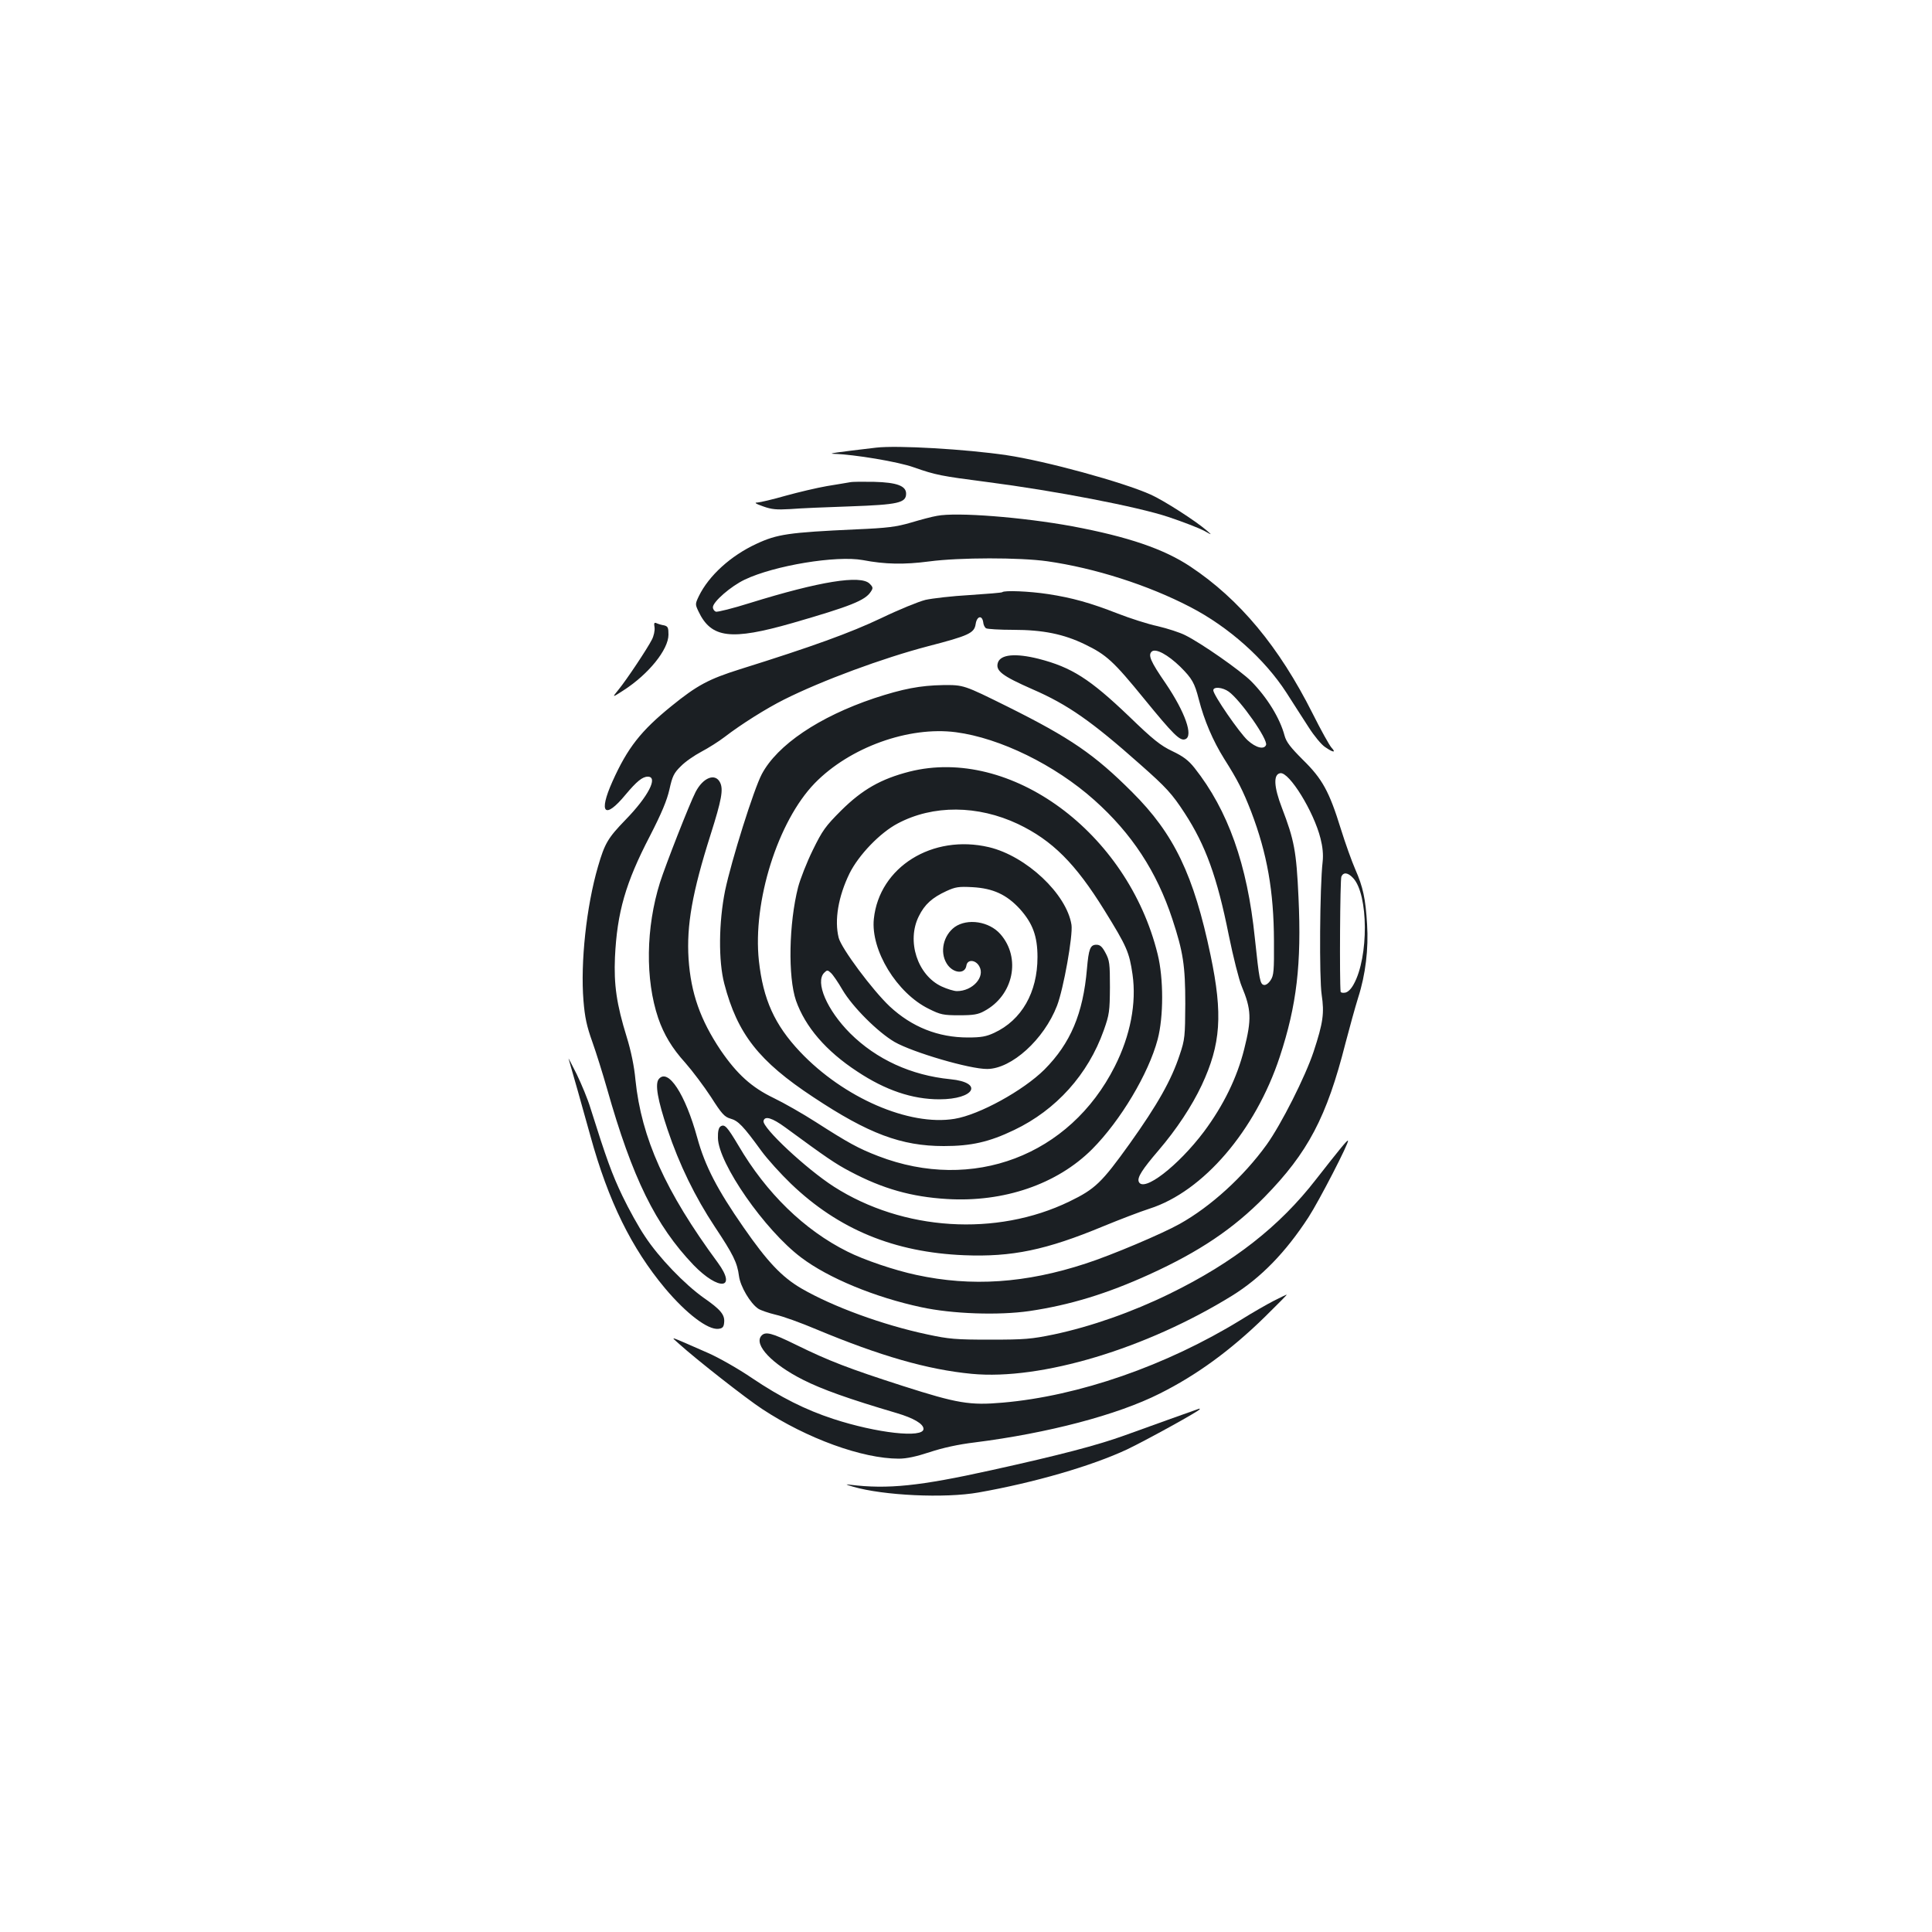<?xml version="1.0" standalone="no"?>
<!DOCTYPE svg PUBLIC "-//W3C//DTD SVG 20010904//EN"
 "http://www.w3.org/TR/2001/REC-SVG-20010904/DTD/svg10.dtd">
<svg version="1.0" xmlns="http://www.w3.org/2000/svg"
 width="1000pt" height="1000pt" viewBox="0 0 1000 1000"
 preserveAspectRatio="xMidYMid meet">
<g transform="translate(0,1000) scale(0.1,-0.1)"
fill="#1b1f23" stroke="none">
<path d="M4535 7683 c-205 -24 -254 -31 -220 -32 106 -3 335 -41 415 -70 114
-40 141 -45 380 -76 349 -45 780 -128 938 -181 75 -25 157 -57 182 -70 45 -25
45 -25 15 1 -57 49 -220 154 -289 185 -145 65 -544 174 -746 204 -209 31 -566
52 -675 39z"/>
<path d="M4400 7504 c-14 -2 -68 -12 -120 -20 -52 -9 -149 -32 -214 -50 -66
-19 -131 -34 -145 -35 -19 0 -11 -6 29 -20 44 -16 70 -18 140 -14 47 4 186 10
310 14 249 9 290 18 290 66 0 40 -48 58 -165 61 -55 1 -111 1 -125 -2z"/>
<path d="M4850 7330 c-25 -4 -85 -20 -135 -35 -76 -22 -120 -28 -285 -35 -349
-16 -408 -25 -515 -75 -132 -61 -246 -164 -298 -271 -19 -40 -19 -42 -2 -78
66 -140 168 -152 486 -61 301 87 377 117 406 162 13 19 12 24 -6 42 -46 46
-258 12 -619 -100 -89 -28 -169 -48 -177 -45 -8 3 -15 13 -15 23 0 28 93 109
165 143 153 73 474 126 611 101 115 -22 213 -24 343 -7 158 21 469 21 611 1
246 -35 522 -123 741 -237 199 -103 385 -269 498 -444 35 -54 86 -135 115
-179 28 -44 66 -90 85 -102 42 -29 58 -30 33 -3 -11 12 -55 91 -98 177 -174
346 -378 591 -632 760 -138 92 -324 155 -612 209 -256 47 -598 74 -700 54z"/>
<path d="M5188 6935 c-2 -3 -79 -9 -169 -15 -90 -5 -193 -17 -229 -25 -36 -9
-139 -51 -230 -95 -158 -75 -353 -146 -730 -264 -162 -51 -222 -83 -355 -191
-158 -128 -227 -216 -305 -390 -74 -165 -40 -199 68 -68 57 68 87 93 115 93
55 0 3 -102 -116 -224 -90 -93 -107 -121 -142 -242 -60 -206 -91 -496 -75
-693 7 -87 17 -133 46 -214 20 -56 54 -165 76 -242 131 -463 252 -708 448
-913 131 -135 227 -126 125 13 -271 368 -395 644 -426 946 -6 68 -23 150 -45
221 -53 171 -67 272 -61 413 11 233 55 386 181 628 61 119 88 184 101 241 15
68 23 85 59 120 22 23 70 56 106 75 36 19 90 53 120 76 87 67 218 149 308 194
195 98 512 215 745 276 212 55 240 68 247 115 6 41 33 48 39 10 1 -14 8 -28
15 -32 6 -4 70 -8 141 -8 153 0 261 -22 370 -75 112 -54 148 -87 307 -282 152
-186 186 -220 213 -209 43 16 -1 140 -101 288 -80 116 -93 148 -72 166 21 17
83 -17 147 -79 61 -61 74 -83 96 -169 28 -109 73 -214 131 -307 71 -112 97
-164 140 -274 83 -218 117 -412 118 -669 1 -154 -1 -179 -17 -203 -11 -17 -25
-27 -35 -25 -20 4 -24 26 -47 243 -39 381 -139 661 -312 880 -31 39 -58 60
-115 87 -61 29 -100 60 -224 180 -203 194 -297 254 -468 298 -120 30 -197 23
-211 -20 -13 -42 21 -68 180 -138 182 -79 306 -166 556 -388 136 -120 166
-153 231 -253 108 -166 168 -331 228 -631 23 -113 53 -232 67 -265 50 -120 52
-170 13 -325 -37 -148 -107 -291 -208 -427 -134 -178 -315 -318 -338 -259 -8
22 18 63 102 161 95 111 173 230 224 338 99 212 110 366 46 672 -87 416 -189
629 -406 845 -195 195 -319 280 -644 442 -228 113 -228 113 -335 112 -118 -2
-207 -19 -356 -68 -286 -96 -502 -242 -582 -393 -41 -77 -157 -446 -190 -603
-33 -164 -35 -364 -4 -482 68 -260 179 -401 461 -587 285 -189 455 -253 675
-253 142 0 235 21 364 83 218 104 383 288 464 516 29 82 31 98 32 223 0 122
-2 139 -23 178 -17 32 -28 42 -47 42 -32 0 -40 -21 -49 -125 -20 -232 -85
-385 -220 -521 -110 -109 -337 -234 -465 -255 -235 -39 -575 109 -800 347
-132 140 -191 271 -213 471 -33 306 98 722 289 919 181 186 487 296 731 264
228 -30 512 -169 716 -351 194 -173 323 -370 404 -616 56 -170 67 -241 67
-438 -1 -170 -2 -185 -29 -265 -43 -131 -115 -258 -259 -460 -145 -202 -178
-234 -312 -299 -378 -183 -861 -152 -1219 77 -143 92 -371 305 -364 340 6 28
45 16 112 -33 214 -157 259 -188 337 -229 168 -89 317 -131 500 -142 294 -18
570 76 752 258 147 148 292 391 339 568 31 117 31 316 0 441 -155 631 -762
1077 -1285 945 -148 -38 -244 -93 -353 -201 -82 -82 -97 -103 -147 -205 -31
-63 -65 -150 -76 -192 -48 -188 -53 -464 -11 -587 48 -136 155 -261 317 -367
146 -97 285 -144 425 -144 183 0 231 87 57 104 -203 20 -383 103 -518 237
-121 121 -183 266 -135 314 15 15 18 15 35 -1 10 -9 37 -48 60 -88 52 -88 182
-218 269 -269 94 -54 390 -141 480 -140 126 1 293 152 361 327 34 88 83 364
75 419 -25 160 -234 356 -427 402 -293 69 -568 -103 -596 -371 -17 -162 119
-385 285 -466 60 -30 75 -33 157 -33 73 0 98 4 130 22 151 81 191 275 83 398
-58 66 -170 83 -236 37 -59 -43 -79 -129 -42 -189 31 -51 95 -58 102 -11 5 34
48 31 67 -4 31 -55 -35 -128 -116 -128 -15 0 -51 11 -79 24 -125 58 -183 235
-118 364 30 61 69 96 143 130 46 21 63 24 135 20 106 -6 176 -38 245 -113 66
-74 91 -140 91 -249 0 -183 -82 -326 -224 -392 -41 -19 -67 -24 -136 -24 -154
0 -290 54 -405 161 -89 84 -250 300 -264 355 -23 91 -2 214 56 333 47 95 158
211 250 259 183 97 414 95 622 -3 178 -85 297 -204 447 -446 117 -189 129
-217 146 -333 21 -148 -11 -316 -92 -476 -233 -462 -736 -652 -1224 -464 -104
40 -156 69 -323 176 -67 43 -165 99 -219 125 -114 55 -189 123 -274 247 -105
157 -154 295 -166 473 -11 173 19 344 114 643 57 180 67 234 49 270 -25 50
-88 26 -127 -50 -31 -60 -155 -377 -184 -468 -73 -233 -77 -501 -9 -702 29
-84 71 -155 140 -231 37 -42 97 -122 133 -177 56 -88 70 -103 101 -112 40 -11
66 -38 159 -166 32 -44 102 -121 154 -171 247 -237 535 -355 896 -370 248 -10
425 27 721 150 85 35 192 76 239 91 278 89 548 404 674 786 88 267 113 480 97
825 -11 240 -22 297 -86 464 -42 109 -45 174 -8 179 46 7 173 -198 208 -338
11 -43 15 -83 11 -120 -15 -129 -18 -605 -5 -689 14 -95 8 -143 -42 -295 -43
-129 -167 -375 -243 -481 -120 -166 -289 -320 -450 -410 -91 -51 -353 -162
-486 -205 -311 -102 -591 -121 -877 -59 -113 24 -272 78 -357 121 -223 111
-420 303 -564 549 -58 97 -71 112 -92 99 -10 -6 -15 -26 -14 -60 2 -131 242
-477 431 -619 140 -106 382 -206 621 -257 161 -35 401 -43 560 -20 209 31 400
89 622 190 257 117 434 236 595 400 225 230 322 414 419 796 21 80 50 186 66
237 38 118 54 252 46 379 -8 133 -21 193 -61 284 -18 41 -52 136 -75 210 -60
194 -96 259 -196 357 -64 64 -86 92 -95 125 -24 91 -91 199 -173 282 -55 55
-258 197 -341 238 -27 14 -92 35 -143 47 -52 11 -144 41 -206 65 -143 56 -237
82 -361 101 -98 15 -227 20 -237 10z m1172 -515 c61 -44 204 -248 193 -276
-10 -25 -52 -15 -95 24 -42 38 -178 235 -178 259 0 20 48 16 80 -7z m644 -965
c79 -85 81 -408 3 -549 -14 -26 -31 -42 -45 -44 -12 -2 -22 0 -23 5 -6 53 -3
583 4 596 11 24 34 21 61 -8z"/>
<path d="M3388 6752 c2 -16 -4 -44 -14 -63 -24 -47 -129 -205 -172 -258 -35
-43 -35 -43 24 -5 131 84 234 212 234 289 0 36 -3 43 -22 48 -13 2 -30 7 -39
11 -13 6 -15 1 -11 -22z"/>
<path d="M2943 4520 c11 -36 79 -277 113 -400 93 -338 213 -581 386 -788 111
-132 222 -216 276 -210 21 2 28 9 30 31 5 41 -17 68 -105 129 -100 71 -233
209 -305 319 -32 47 -84 141 -117 210 -53 111 -82 190 -165 454 -13 44 -46
123 -71 175 -26 52 -45 88 -42 80z"/>
<path d="M3410 4415 c-21 -25 -6 -109 45 -261 61 -182 143 -350 245 -504 95
-143 116 -185 125 -255 7 -54 59 -142 100 -169 12 -8 53 -22 90 -31 37 -8 131
-42 209 -75 333 -139 577 -209 806 -231 358 -34 903 130 1348 405 148 92 276
223 395 406 55 85 212 389 204 396 -4 4 -42 -43 -165 -200 -189 -244 -428
-431 -757 -592 -194 -95 -407 -170 -600 -211 -117 -24 -150 -27 -330 -27 -179
0 -213 3 -325 27 -231 49 -490 144 -652 238 -101 59 -176 138 -300 317 -135
194 -199 317 -239 463 -62 226 -151 362 -199 304z"/>
<path d="M6593 3267 c-35 -18 -112 -62 -171 -99 -386 -237 -839 -394 -1232
-428 -170 -15 -235 -4 -516 86 -280 90 -384 130 -553 213 -128 63 -160 71
-181 46 -38 -46 56 -146 217 -227 97 -49 233 -98 484 -172 88 -26 139 -56 139
-82 0 -49 -242 -22 -468 52 -143 47 -271 111 -421 212 -69 47 -171 105 -226
129 -215 94 -195 88 -150 47 91 -82 346 -282 430 -337 232 -153 519 -257 707
-257 41 0 91 11 161 34 66 22 148 40 232 50 379 48 738 142 958 253 190 95
366 223 542 395 66 65 118 117 115 117 -3 0 -33 -15 -67 -32z"/>
<path d="M6070 2660 c-74 -27 -187 -67 -250 -90 -142 -51 -332 -101 -690 -180
-371 -82 -534 -99 -730 -75 -27 4 -23 1 15 -10 157 -46 476 -61 650 -30 289
51 585 137 769 223 104 50 376 200 376 208 0 2 -1 3 -2 3 -2 -1 -64 -23 -138
-49z"/>
</g>
</svg>

